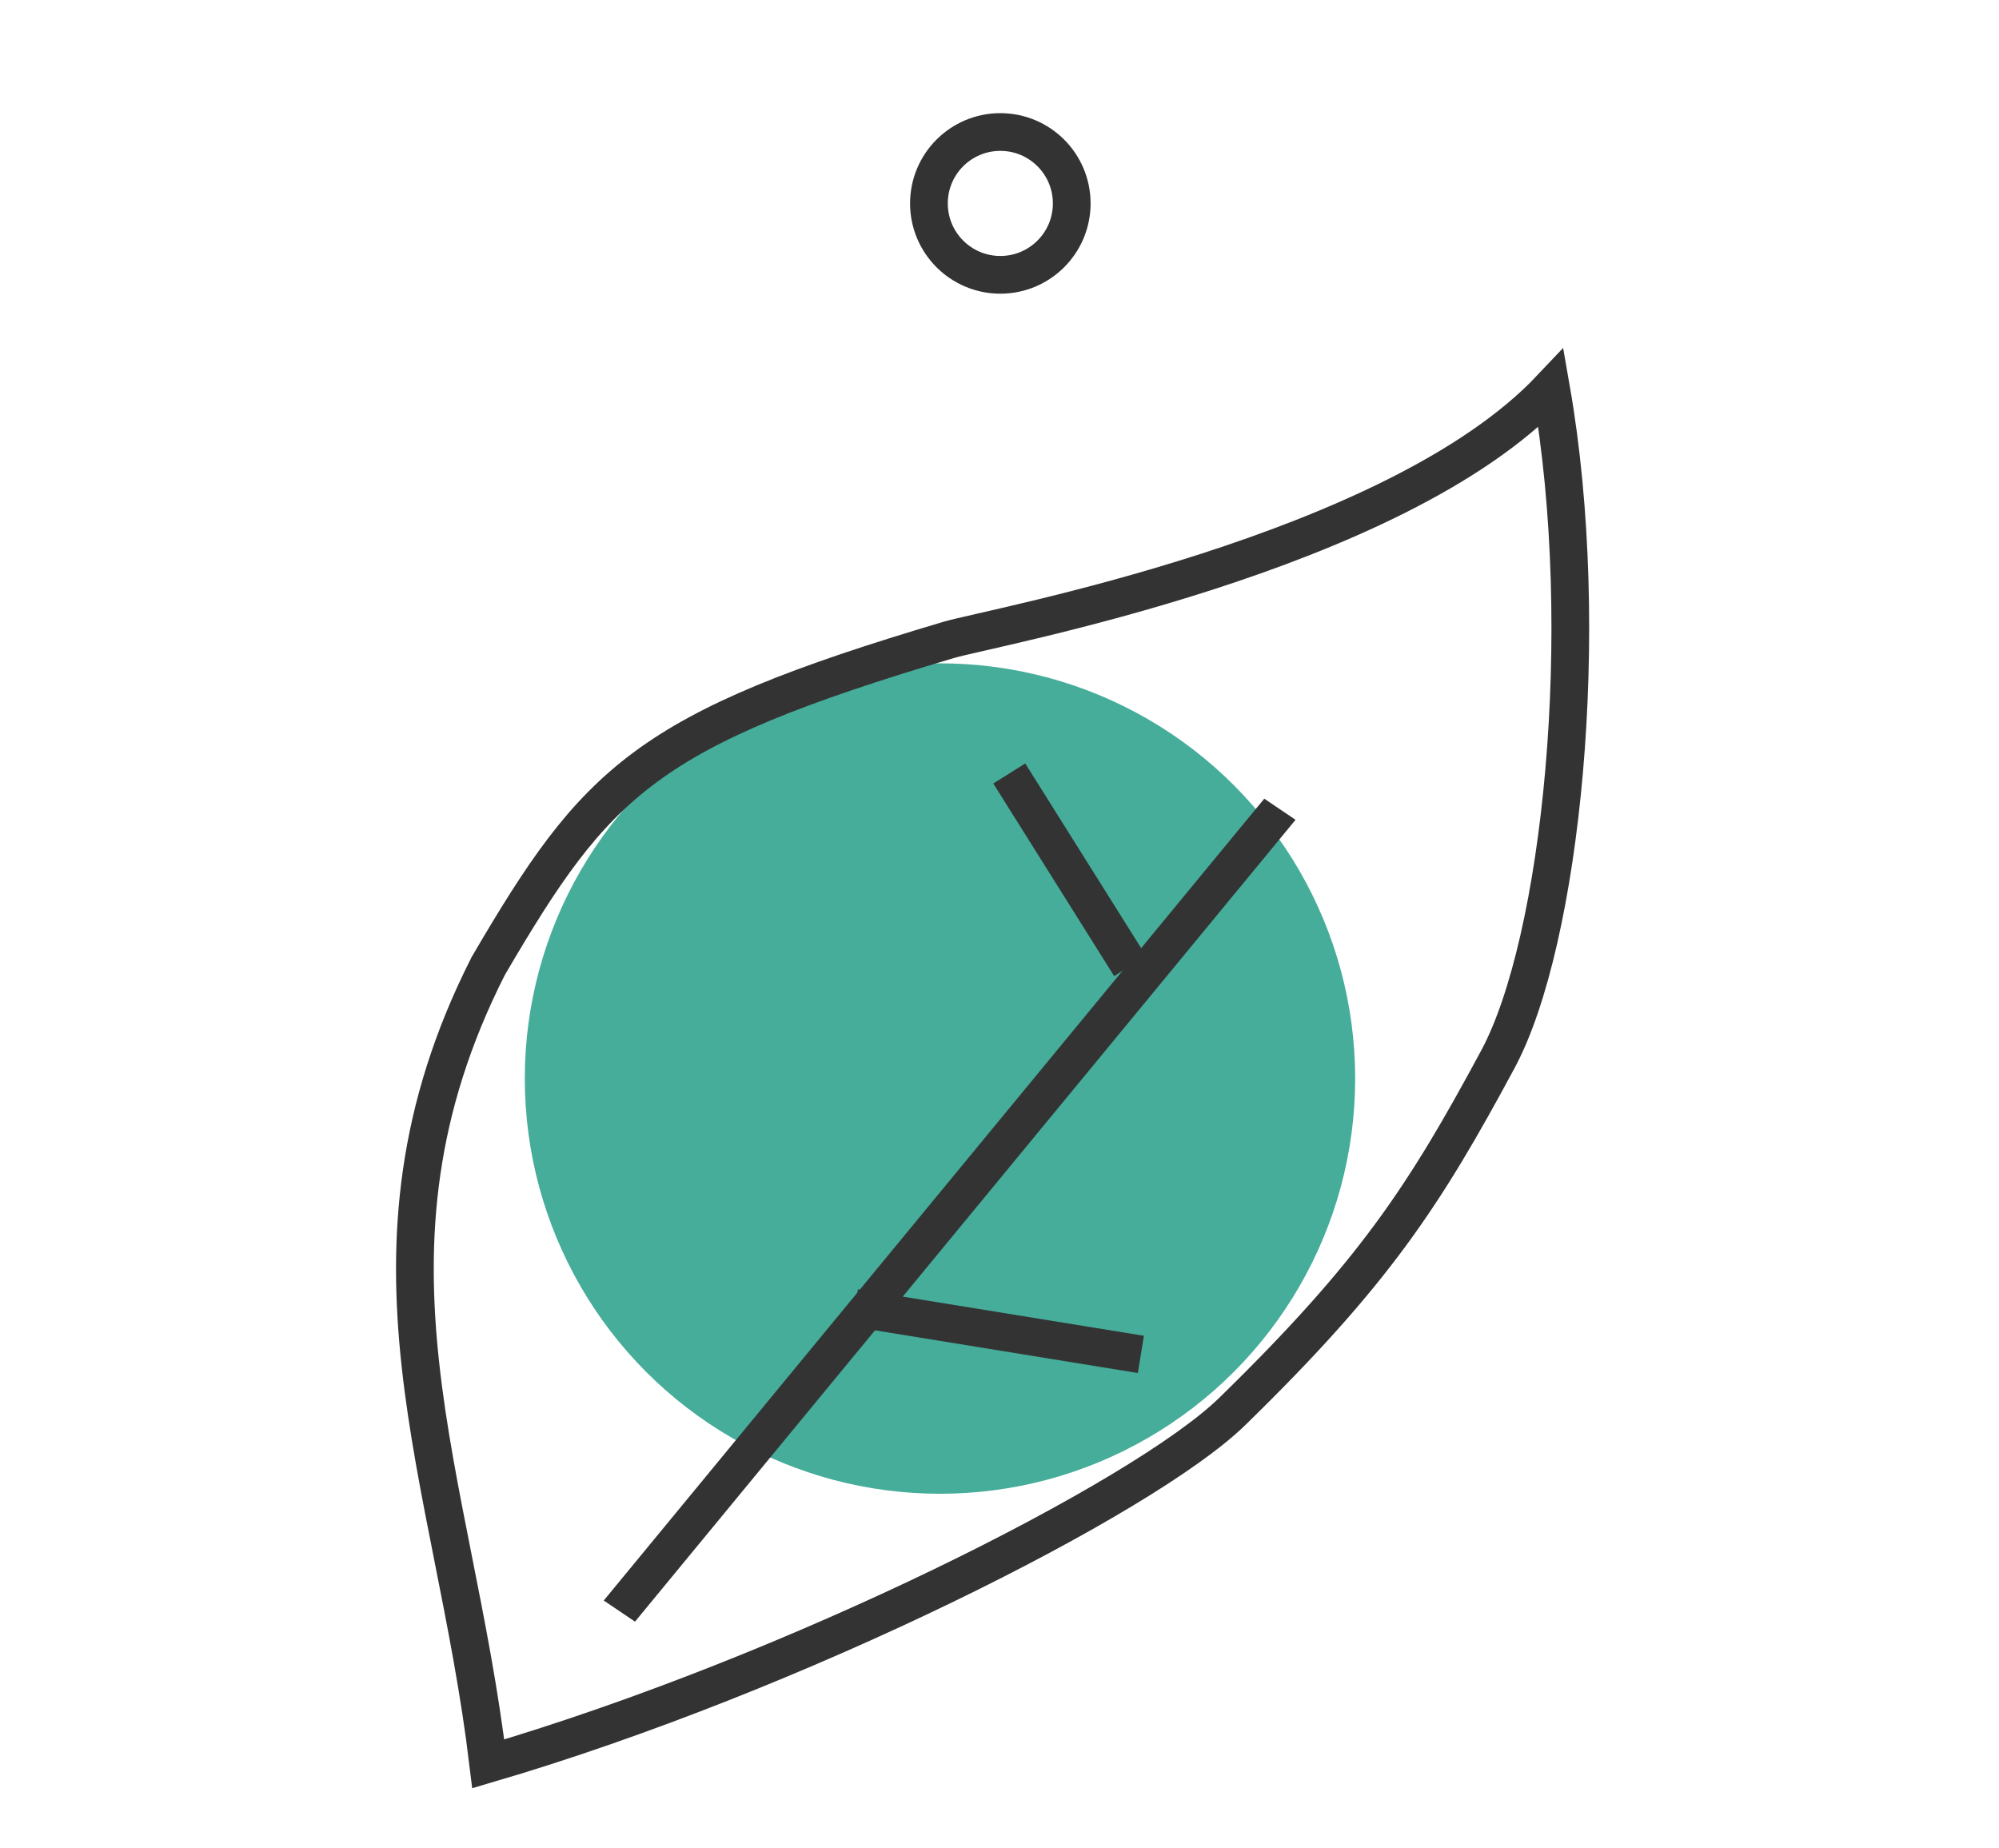 <svg width="53" height="49" viewBox="0 0 53 49" fill="none" xmlns="http://www.w3.org/2000/svg">
<circle cx="24.922" cy="28.594" r="11.008" fill="#45AD9A"/>
<circle cx="26.522" cy="5.393" r="1.893" stroke="#333333"/>
<line y1="-0.5" x2="27.536" y2="-0.5" transform="matrix(0.636 -0.772 0.829 0.56 16.836 42.992)" stroke="#333333"/>
<path d="M22.667 34.676L30.248 35.907" stroke="#333333"/>
<path d="M29.964 25.612L26.759 20.506" stroke="#333333"/>
<path d="M12.945 25.61C9.071 33.249 12.025 39.117 12.945 46.762C21.077 44.372 30.321 39.714 32.669 37.422C36.431 33.751 37.764 31.706 39.714 28.083C41.39 24.97 42.252 16.745 41.123 10.293C36.964 14.7 26.276 16.632 25.156 16.964C17.097 19.355 15.825 20.692 12.945 25.61Z" stroke="#333333"/>
</svg>
